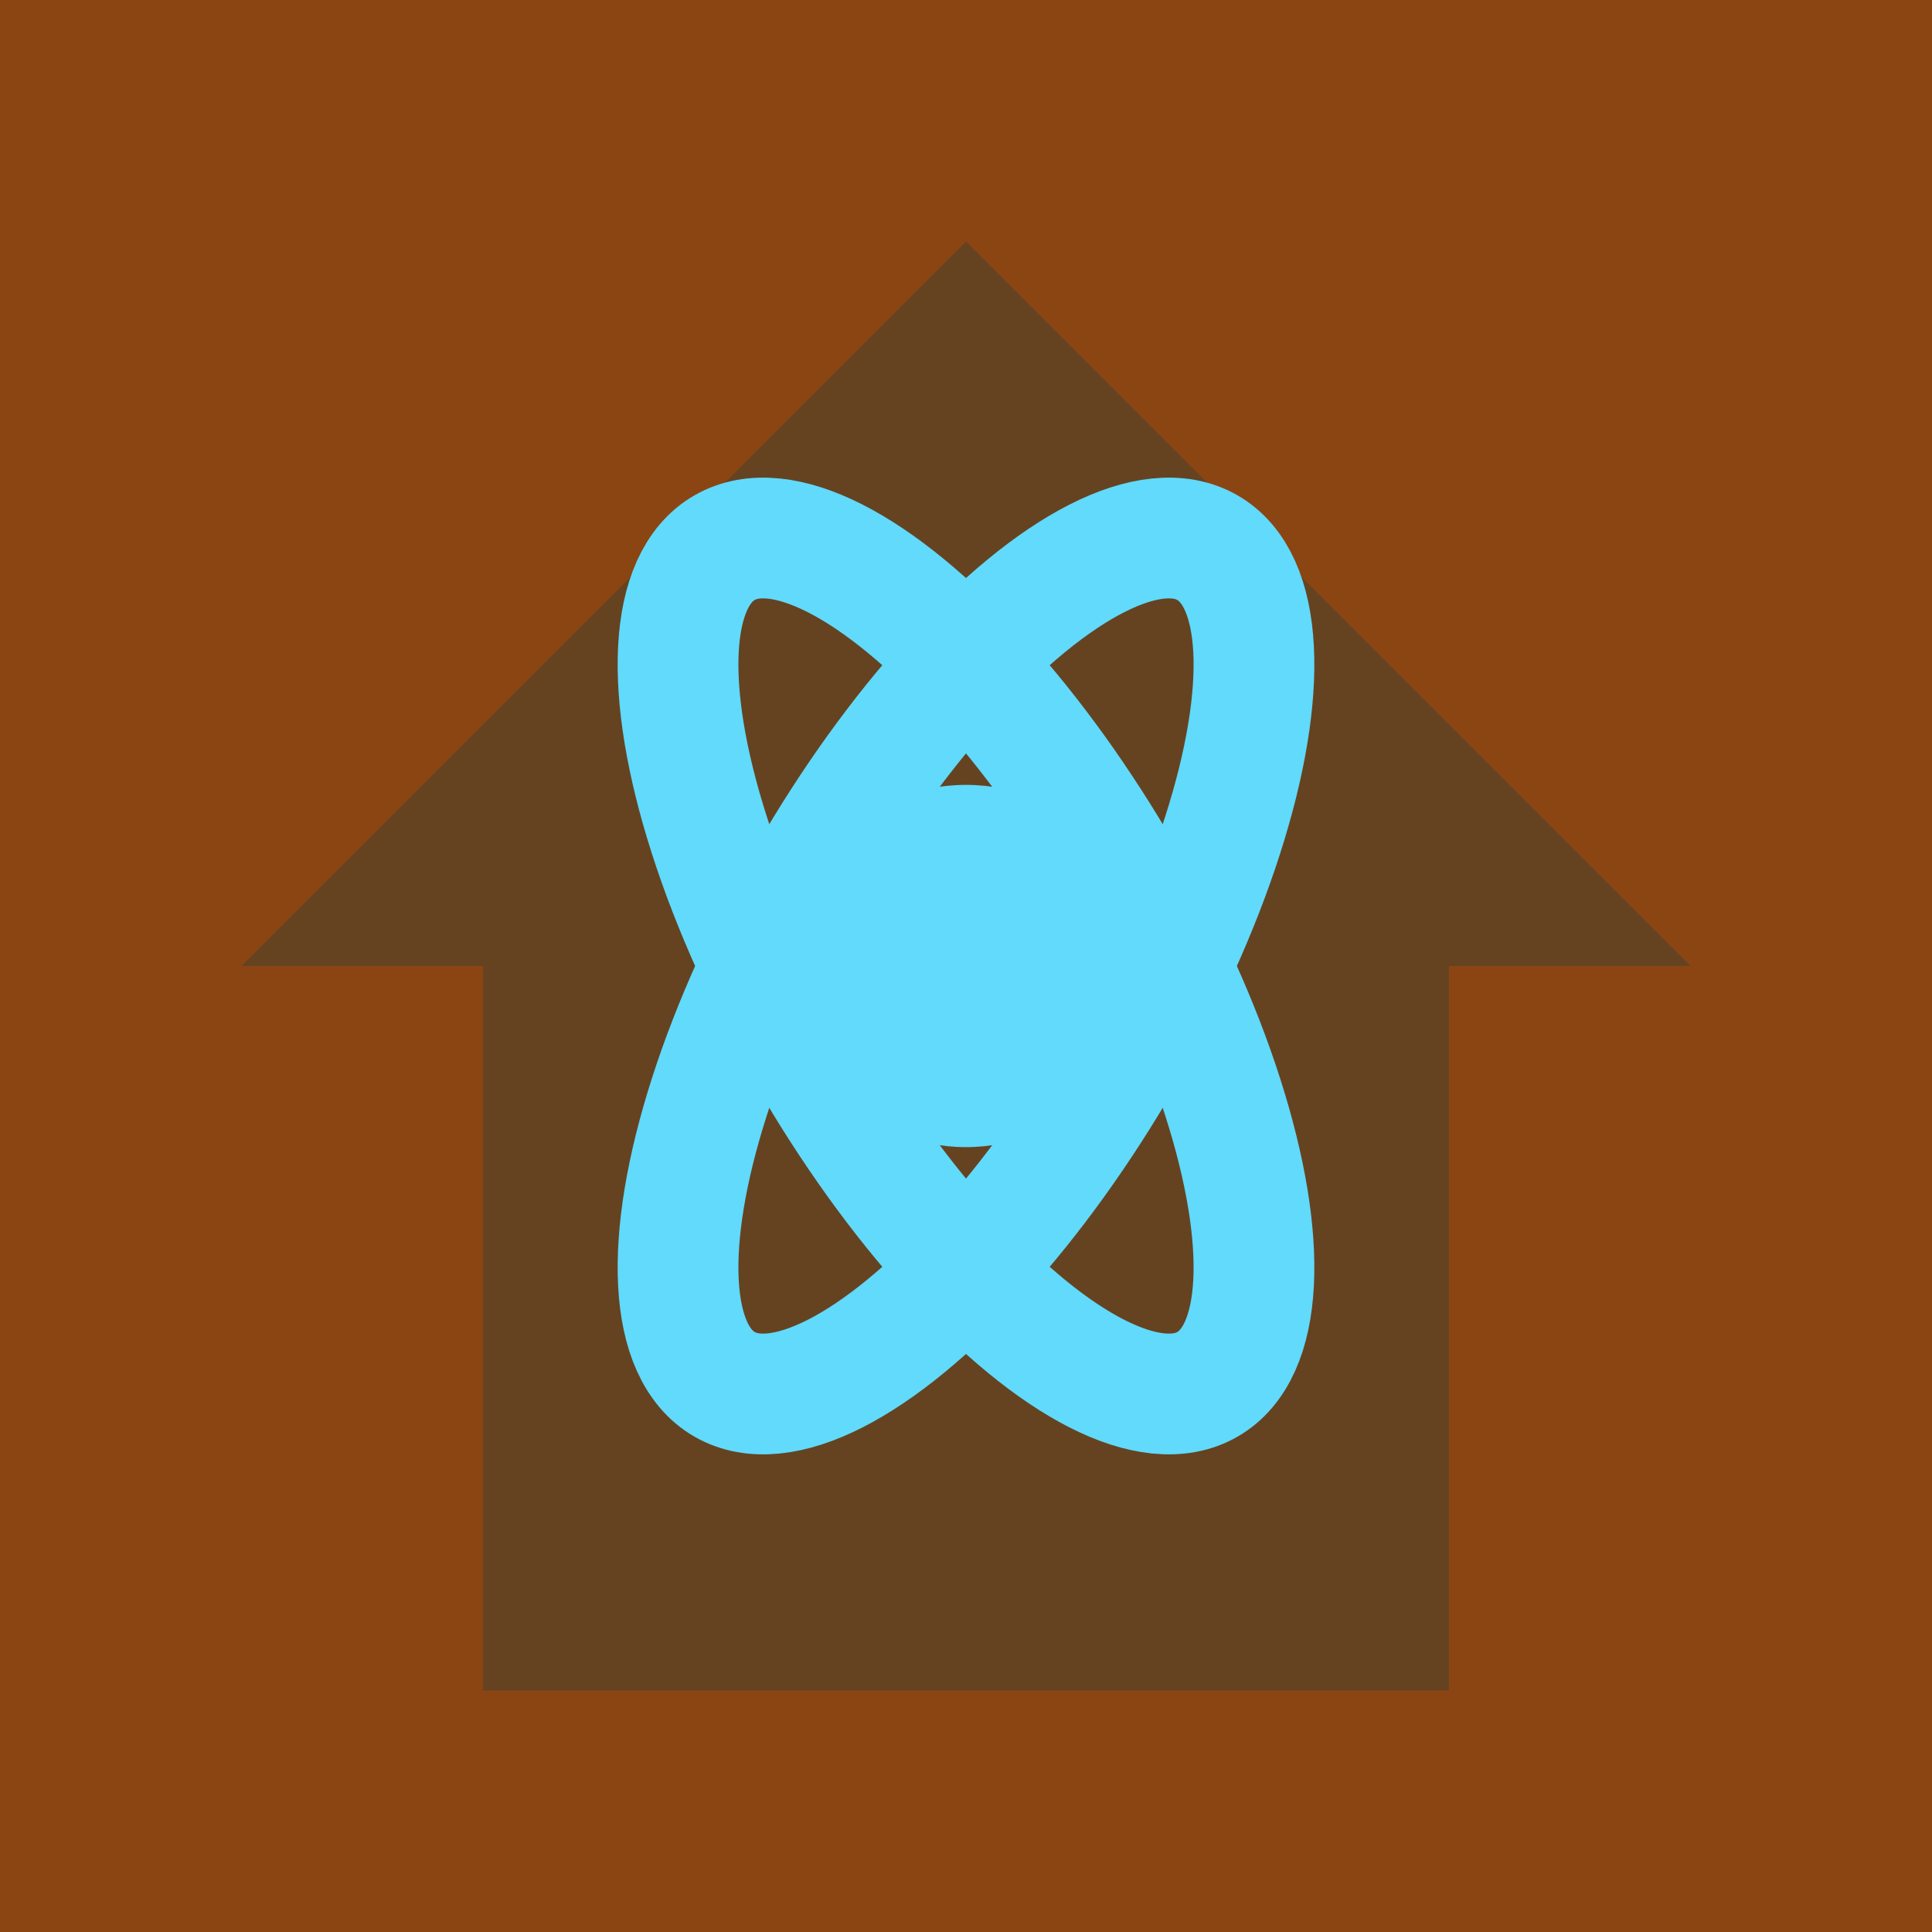 <?xml version="1.0" encoding="UTF-8"?>
<svg width="32" height="32" version="1.1" viewBox="0 0 32 32" xmlns="http://www.w3.org/2000/svg">
  <!-- Background -->
  <rect width="32" height="32" fill="#8B4513"/>
  
  <!-- House shape -->
  <path d="M16 4L4 16H8V28H24V16H28L16 4Z" fill="#654321"/>
  
  <!-- React logo hint (simplified atom) -->
  <circle cx="16" cy="16" r="3" fill="#61DAFB"/>
  <ellipse cx="16" cy="16" rx="8" ry="3" stroke="#61DAFB" stroke-width="2" fill="none" transform="rotate(60 16 16)"/>
  <ellipse cx="16" cy="16" rx="8" ry="3" stroke="#61DAFB" stroke-width="2" fill="none" transform="rotate(-60 16 16)"/>
</svg> 